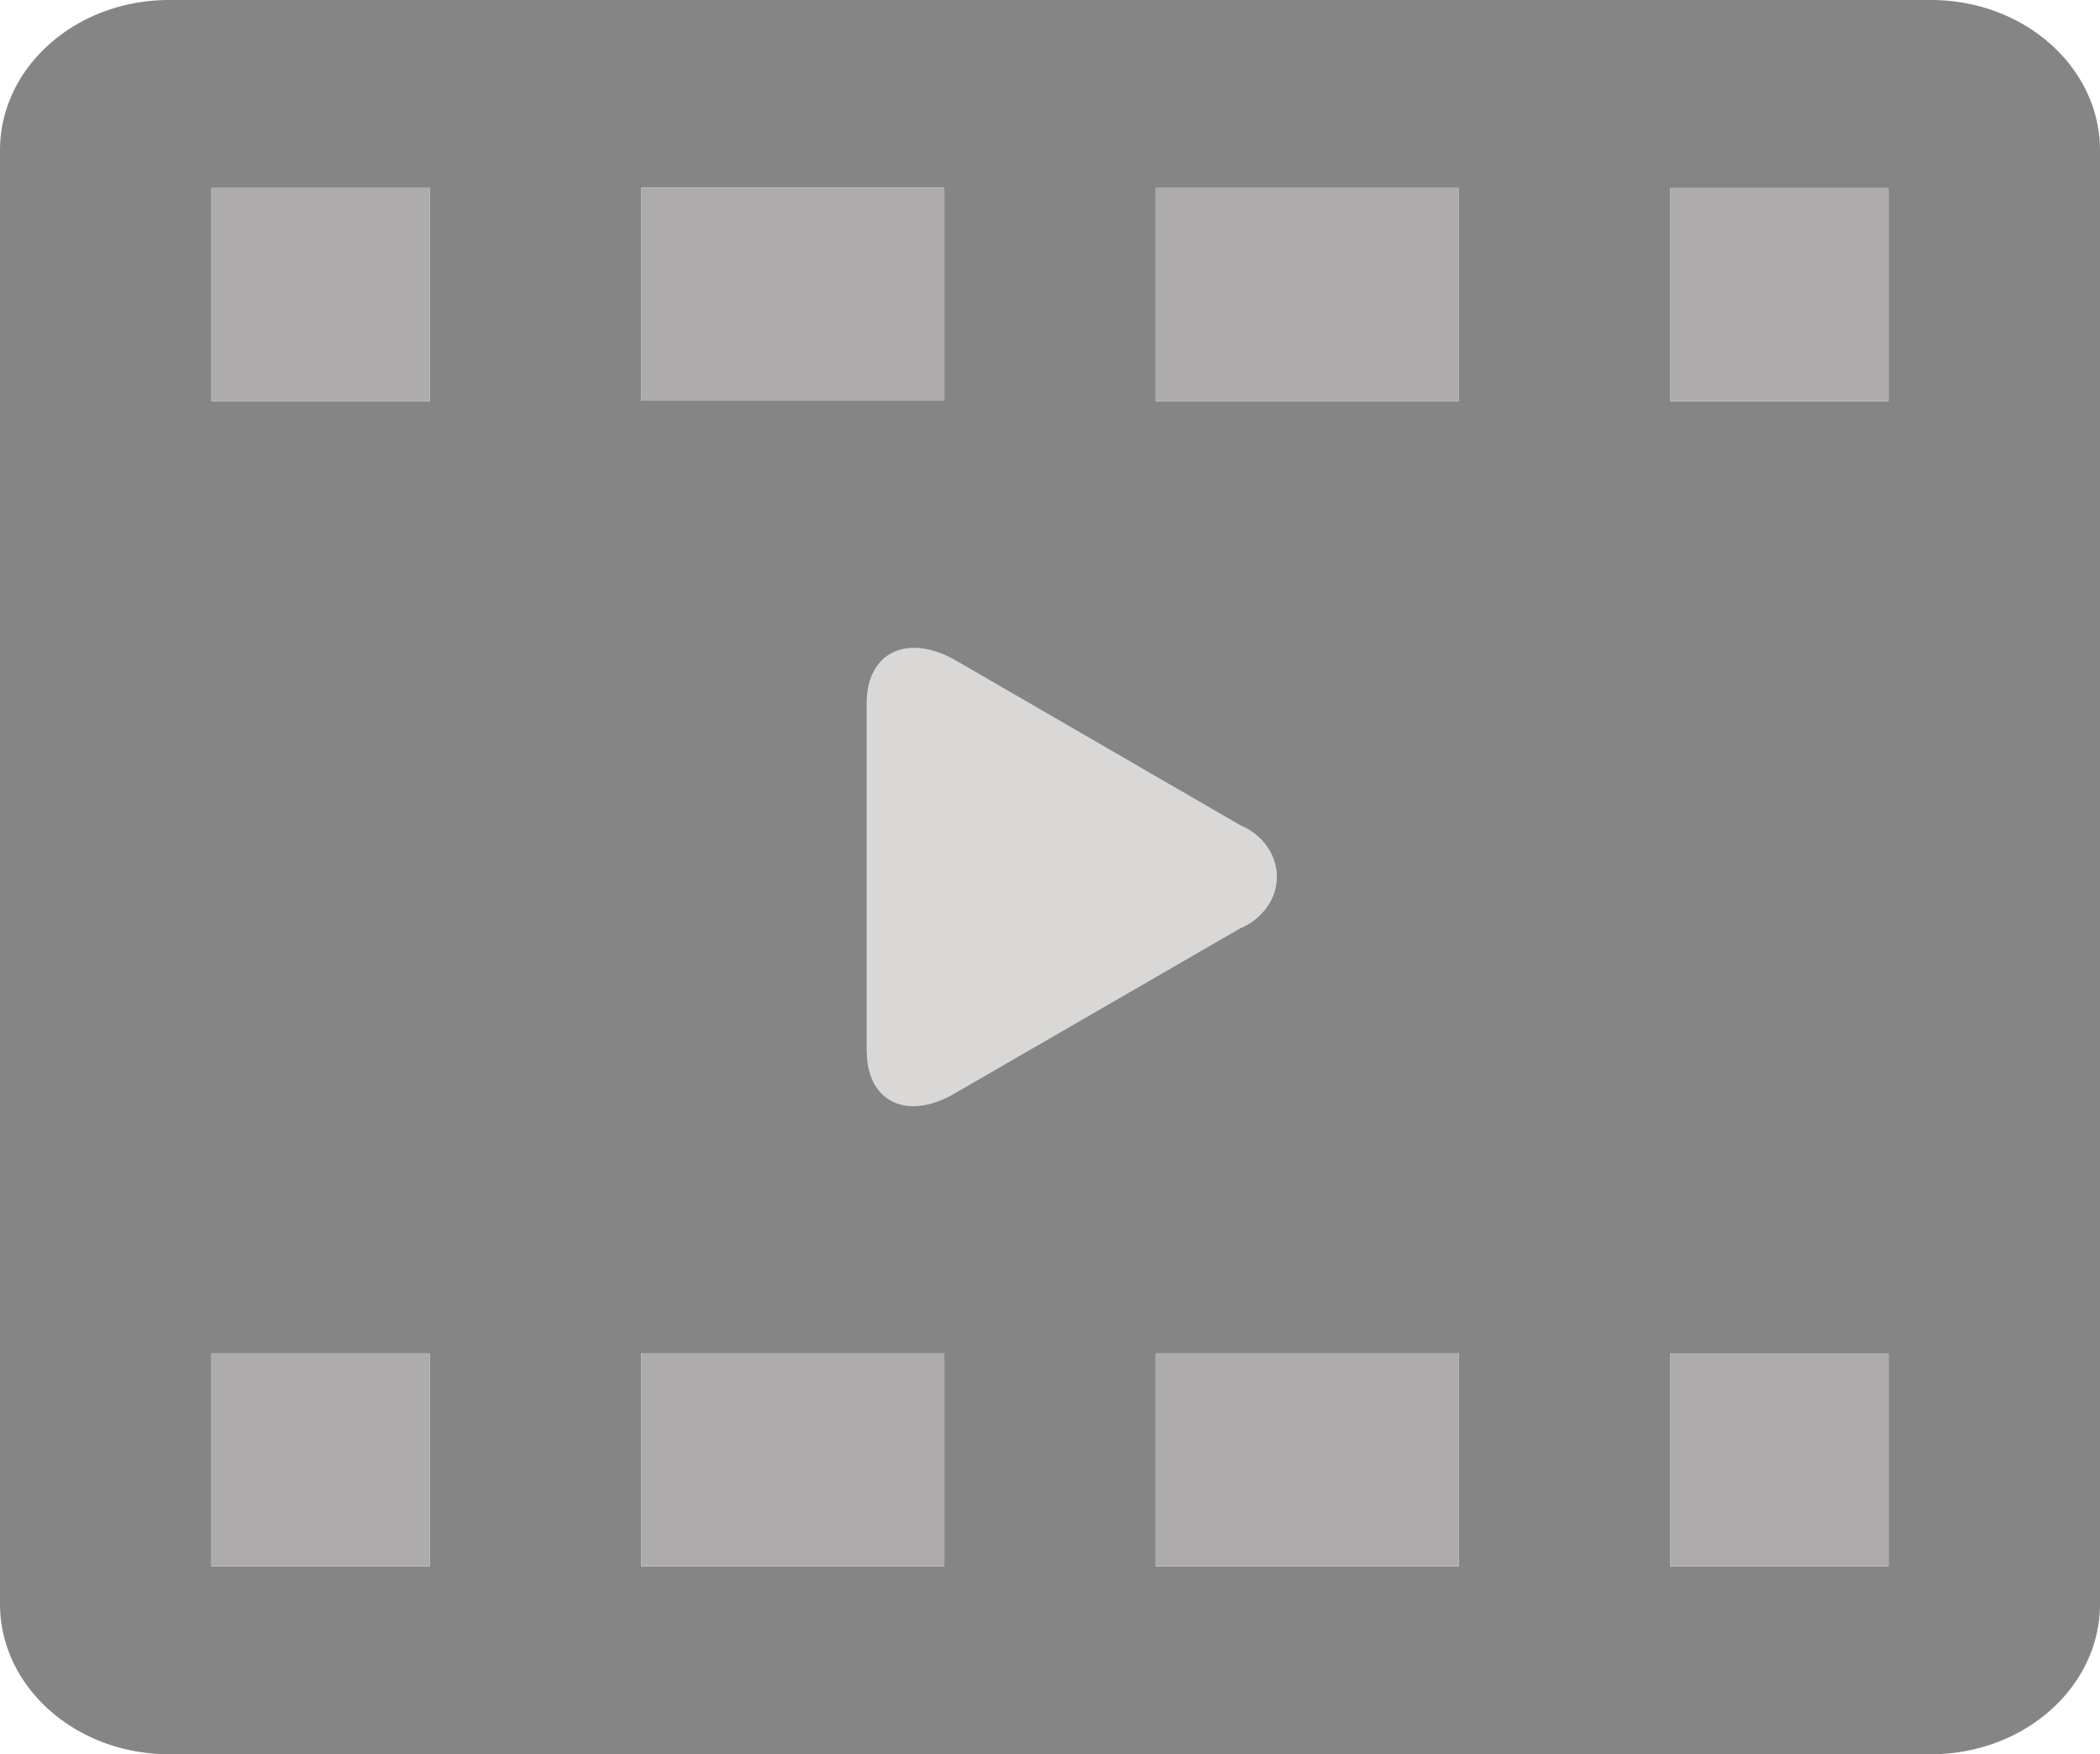 <svg xmlns="http://www.w3.org/2000/svg" width="533.25" height="445.431" viewBox="0 0 533.25 445.431">
  <g id="Group_1" data-name="Group 1" transform="translate(-1657 -2429.171)">
    <path id="Path_53" data-name="Path 53" d="M322.63,1317.172a15.574,15.574,0,0,1-7.69,6.83l-72.16,41.72c-12.22,7.36-22.68,2.5-22.68-10.64l-.02.08v-88.24c0-13.12,10.5-17.97,22.85-10.78l72.01,41.71c8.12,3.45,11.56,12.1,7.69,19.32" transform="translate(1657 1340.87)" fill="#d9d8d7"/>
    <path id="Path_54" data-name="Path 54" d="M490.31,1088.3H42.94C19.22,1088.3,0,1105.392,0,1126.472v369.089c0,21.081,19.22,38.171,42.94,38.171H490.31c23.72,0,42.94-17.09,42.94-38.171V1126.472c0-21.08-19.22-38.171-42.94-38.171M109.15,1486H53.69v-54.08h55.46Zm-55.46-349.97h55.46v54.15H53.69Zm261.25,161.82c8.12,3.45,11.56,12.1,7.69,19.321a15.573,15.573,0,0,1-7.69,6.829l-72.16,41.721c-12.22,7.359-22.68,2.5-22.68-10.641l-.02.081v-88.24c0-13.121,10.5-17.97,22.85-10.78Zm-21.48-161.82h76.93v54.15H293.46ZM370.39,1486H293.46v-54.08h76.93Zm-130.62-295.97H162.83v-54.08h76.94Zm0,295.97H162.83v-54.08h76.94Zm184.31-54.079h55.46V1486H424.08Zm55.46-241.74H424.08v-54.15h55.46Z" transform="translate(1657 1340.87)" fill="#868585"/>
    <rect id="Rectangle_7" data-name="Rectangle 7" width="55.46" height="54.15" transform="translate(1710.69 2476.902)" fill="#adabab"/>
    <rect id="Rectangle_8" data-name="Rectangle 8" width="76.94" height="54.08" transform="translate(1819.83 2476.821)" fill="#adabab"/>
    <rect id="Rectangle_9" data-name="Rectangle 9" width="76.93" height="54.15" transform="translate(1950.46 2476.902)" fill="#adabab"/>
    <rect id="Rectangle_10" data-name="Rectangle 10" width="55.46" height="54.15" transform="translate(2081.08 2476.902)" fill="#adabab"/>
    <rect id="Rectangle_11" data-name="Rectangle 11" width="55.46" height="54.08" transform="translate(2081.08 2772.791)" fill="#adabab"/>
    <rect id="Rectangle_12" data-name="Rectangle 12" width="76.93" height="54.08" transform="translate(1950.46 2772.791)" fill="#adabab"/>
    <rect id="Rectangle_13" data-name="Rectangle 13" width="55.46" height="54.08" transform="translate(1710.69 2772.791)" fill="#adabab"/>
    <rect id="Rectangle_14" data-name="Rectangle 14" width="76.94" height="54.08" transform="translate(1819.83 2772.791)" fill="#adabab"/>
  </g>
</svg>
